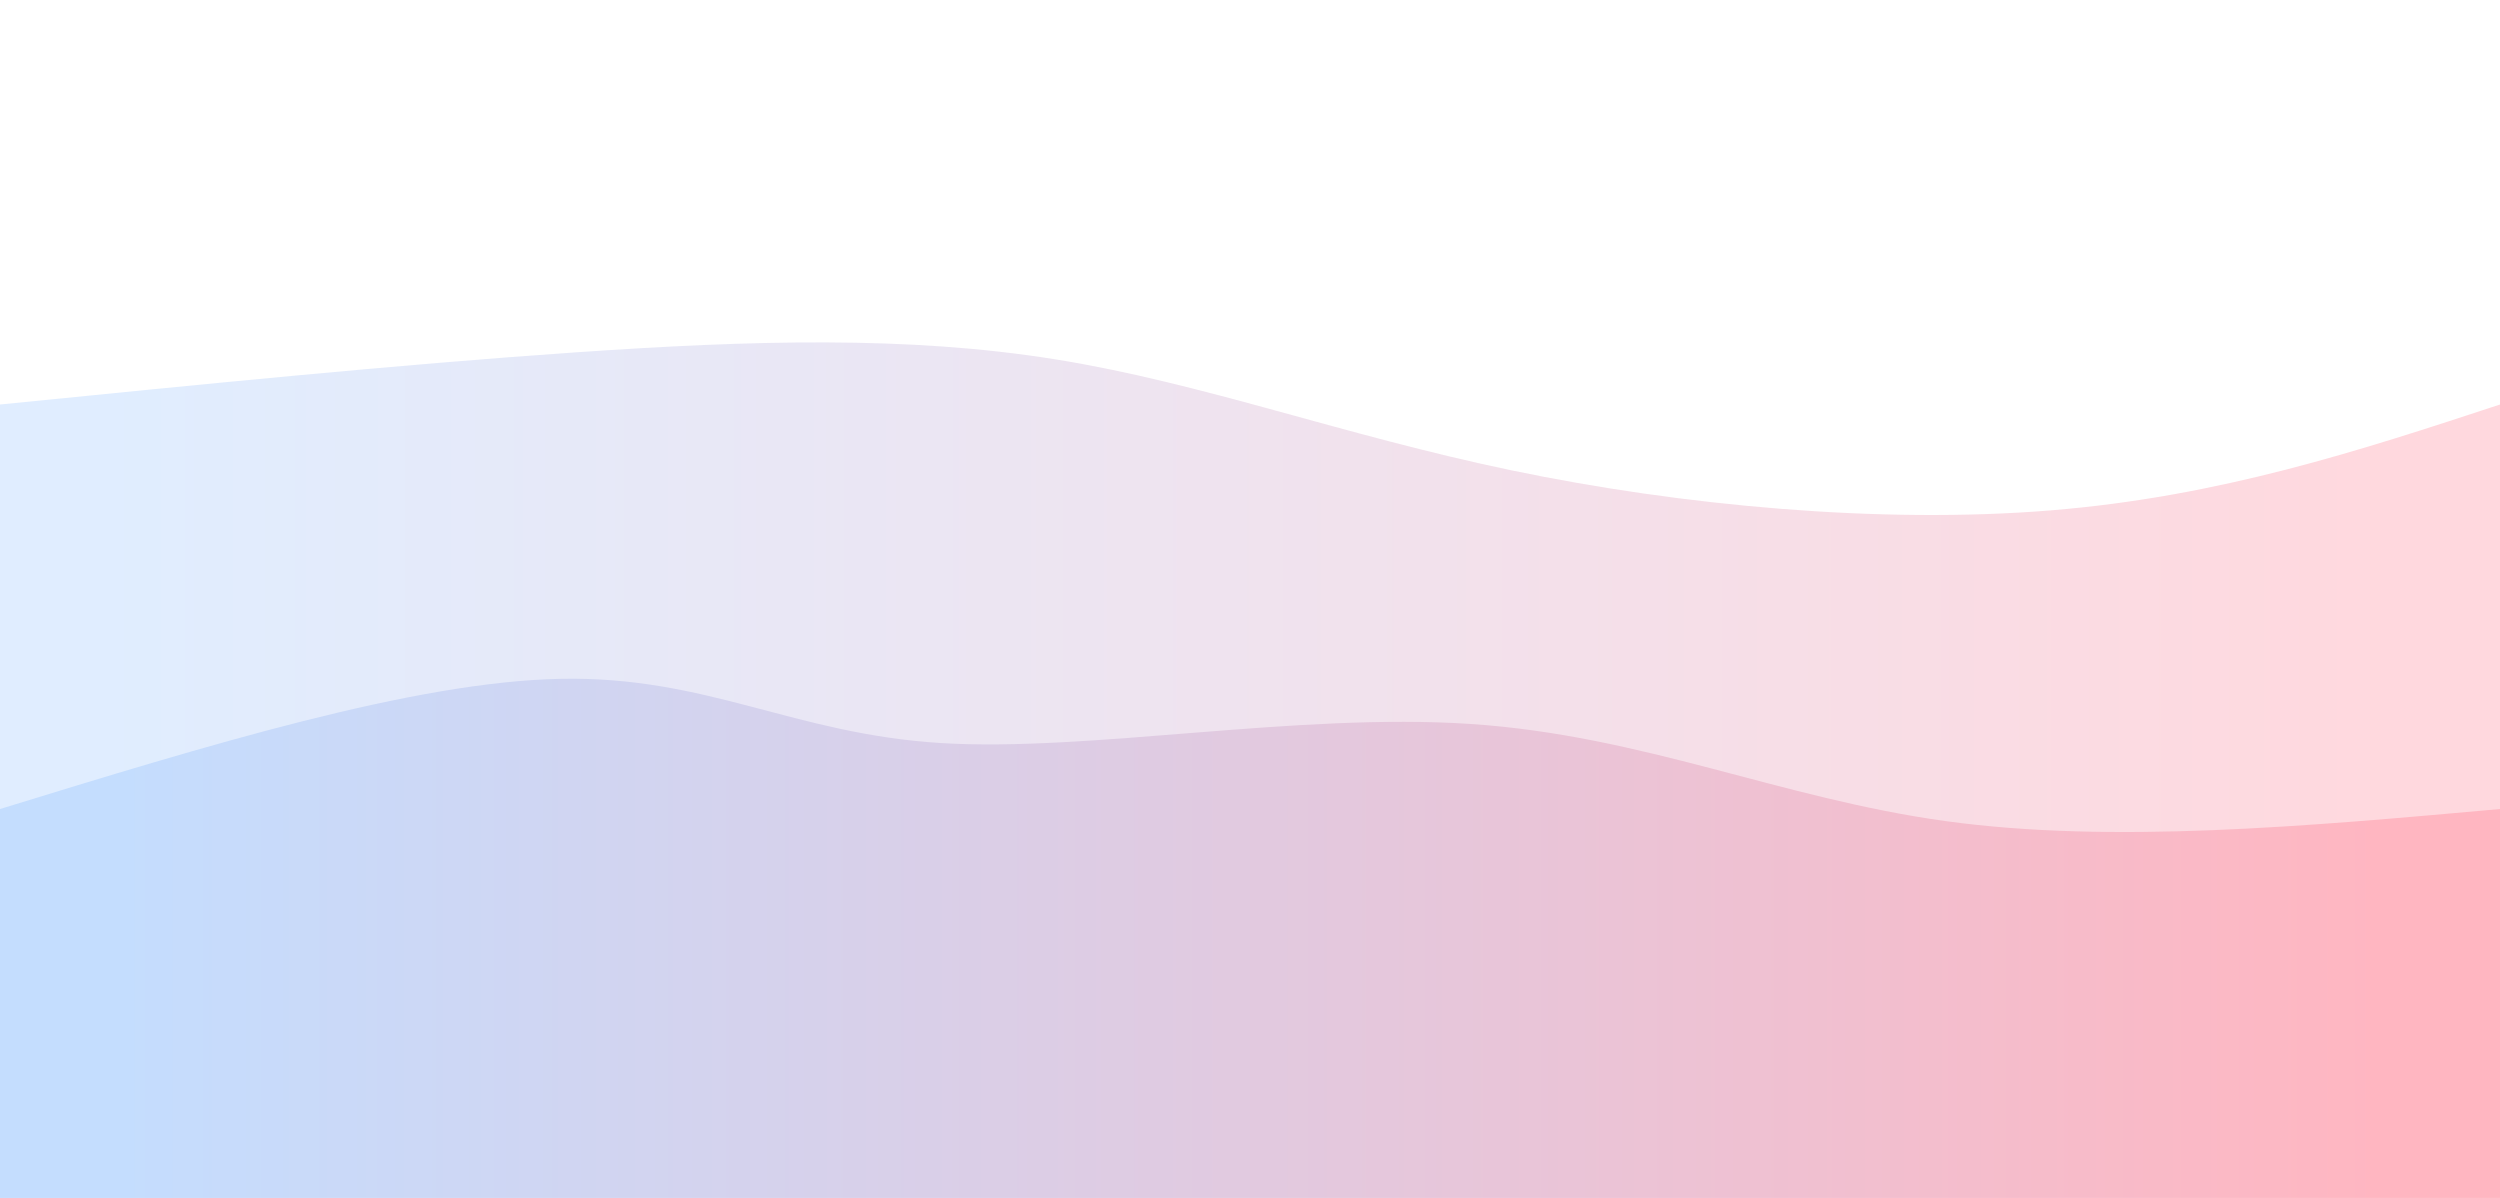 <svg width="100%" height="100%" id="svg" viewBox="0 0 1440 690" xmlns="http://www.w3.org/2000/svg" class="transition duration-300 ease-in-out delay-150"><defs><linearGradient id="gradient" x1="0%" y1="50%" x2="100%" y2="50%"><stop offset="5%" stop-color="#c4ddfe"></stop><stop offset="95%" stop-color="#ffb6c1"></stop></linearGradient></defs><path d="M 0,700 C 0,700 0,233 0,233 C 114.44,221.526 228.88,210.053 331,203 C 433.12,195.947 522.919,193.316 608,207 C 693.081,220.684 773.445,250.684 871,271 C 968.555,291.316 1083.301,301.947 1181,294 C 1278.699,286.053 1359.349,259.526 1440,233 C 1440,233 1440,700 1440,700 Z" stroke="none" stroke-width="0" fill="url(#gradient)" fill-opacity="0.53" class="transition-all duration-300 ease-in-out delay-150 path-0"></path><defs><linearGradient id="gradient" x1="0%" y1="50%" x2="100%" y2="50%"><stop offset="5%" stop-color="#c4ddfe"></stop><stop offset="95%" stop-color="#ffb6c1"></stop></linearGradient></defs><path d="M 0,700 C 0,700 0,466 0,466 C 119.282,429.321 238.565,392.641 323,391 C 407.435,389.359 457.024,422.756 542,428 C 626.976,433.244 747.34,410.335 847,417 C 946.66,423.665 1025.617,459.904 1121,473 C 1216.383,486.096 1328.191,476.048 1440,466 C 1440,466 1440,700 1440,700 Z" stroke="none" stroke-width="0" fill="url(#gradient)" fill-opacity="1" class="transition-all duration-300 ease-in-out delay-150 path-1"></path></svg>